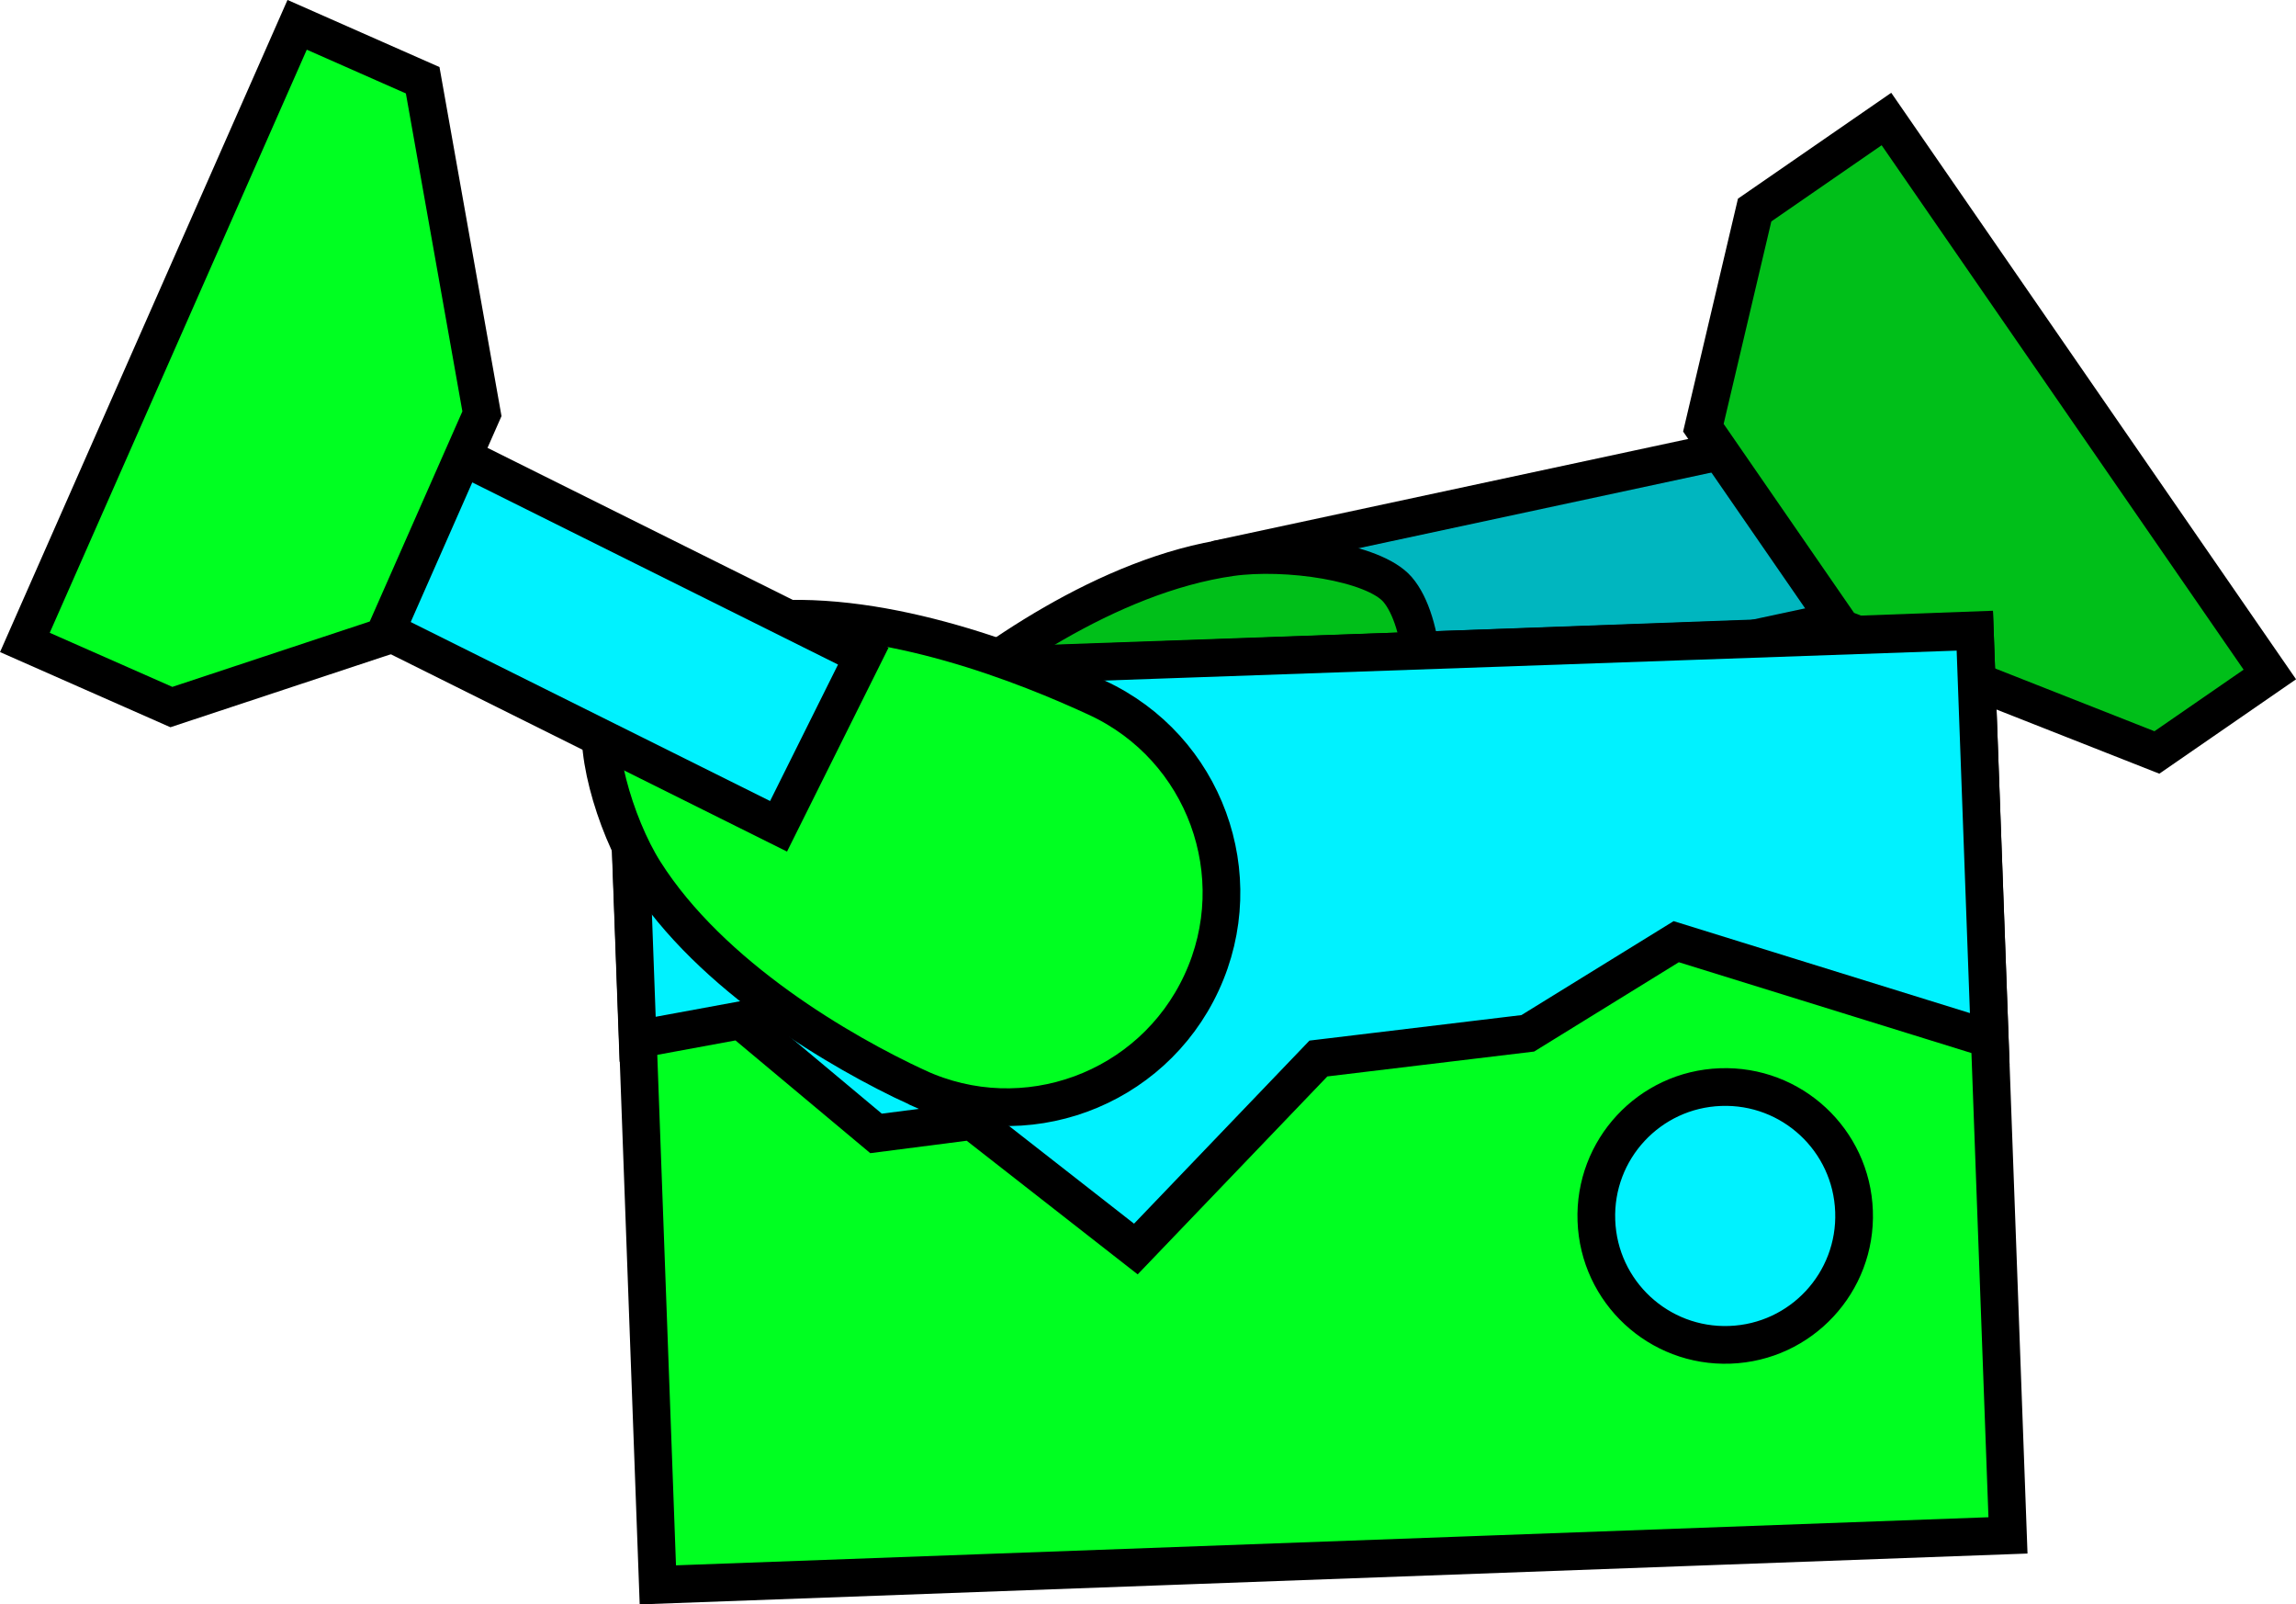 <svg version="1.1" xmlns="http://www.w3.org/2000/svg" xmlns:xlink="http://www.w3.org/1999/xlink" width="30.452" height="21.273" viewBox="0,0,30.452,21.273"><g transform="translate(-224.91,-168.132)"><g data-paper-data="{&quot;isPaintingLayer&quot;:true}" fill-rule="nonzero" stroke="#000000" stroke-width="0.5" stroke-linejoin="miter" stroke-miterlimit="10" stroke-dasharray="" stroke-dashoffset="0" style="mix-blend-mode: normal"><path d="M249.694,176.273l-7.889,1.692l-0.529,-2.465l7.889,-1.692z" data-paper-data="{&quot;index&quot;:null}" fill="#00b6bf" stroke-linecap="butt"/><path d="M237.144,177.64c0.823,-0.713 2.451,-1.886 4.091,-2.119c0.728,-0.103 1.894,0.061 2.21,0.426c0.361,0.417 0.465,1.579 0.172,2.41c-0.544,1.539 -1.975,2.917 -2.747,3.585c-1.188,1.029 -2.985,0.9 -4.014,-0.288c-1.029,-1.188 -0.9,-2.985 0.288,-4.014z" data-paper-data="{&quot;index&quot;:null}" fill="#00bf19" stroke-linecap="butt"/><path d="M249.338,176.463l-1.836,-2.66l0.68,-2.886l1.748,-1.207l5.085,7.365l-1.498,1.034z" data-paper-data="{&quot;index&quot;:null}" fill="#00bf19" stroke-linecap="round"/><path d="M251.102,176.489l0.44,12.001l-17.907,0.656l-0.44,-12.001z" data-paper-data="{&quot;index&quot;:null}" fill="#00ff21" stroke-linecap="butt"/><path d="M251.102,176.5l0.198,5.408l-4.158,-1.29l-1.969,1.215l-2.777,0.334l-2.421,2.526l-2.172,-1.697l-1.274,0.164l-1.794,-1.5l-1.368,0.252l-0.175,-4.783z" data-paper-data="{&quot;index&quot;:null}" fill="#00f2ff" stroke-linecap="round"/><path d="M247.729,182.546c0.944,-0.035 1.737,0.702 1.771,1.646c0.035,0.944 -0.702,1.737 -1.646,1.771c-0.944,0.035 -1.737,-0.702 -1.771,-1.646c-0.035,-0.944 0.702,-1.737 1.646,-1.771z" data-paper-data="{&quot;index&quot;:null}" fill="#00f2ff" stroke-linecap="butt"/><path d="M237.068,182.548c-0.987,-0.458 -2.726,-1.46 -3.612,-2.86c-0.393,-0.622 -0.722,-1.752 -0.519,-2.19c0.232,-0.5 1.249,-1.072 2.127,-1.146c1.626,-0.136 3.471,0.604 4.397,1.033c1.426,0.661 2.046,2.353 1.385,3.778c-0.661,1.426 -2.353,2.046 -3.778,1.385z" data-paper-data="{&quot;index&quot;:null}" fill="#00ff21" stroke-linecap="butt"/><path d="M229.137,173.235l7.223,3.596l-1.124,2.257l-7.223,-3.596z" data-paper-data="{&quot;index&quot;:null}" fill="#00f2ff" stroke-linecap="butt"/><path d="M231.302,173.618l-1.304,2.957l-2.815,0.932l-1.943,-0.857l3.611,-8.189l1.665,0.735z" data-paper-data="{&quot;index&quot;:null}" fill="#00ff21" stroke-linecap="round"/></g></g></svg>